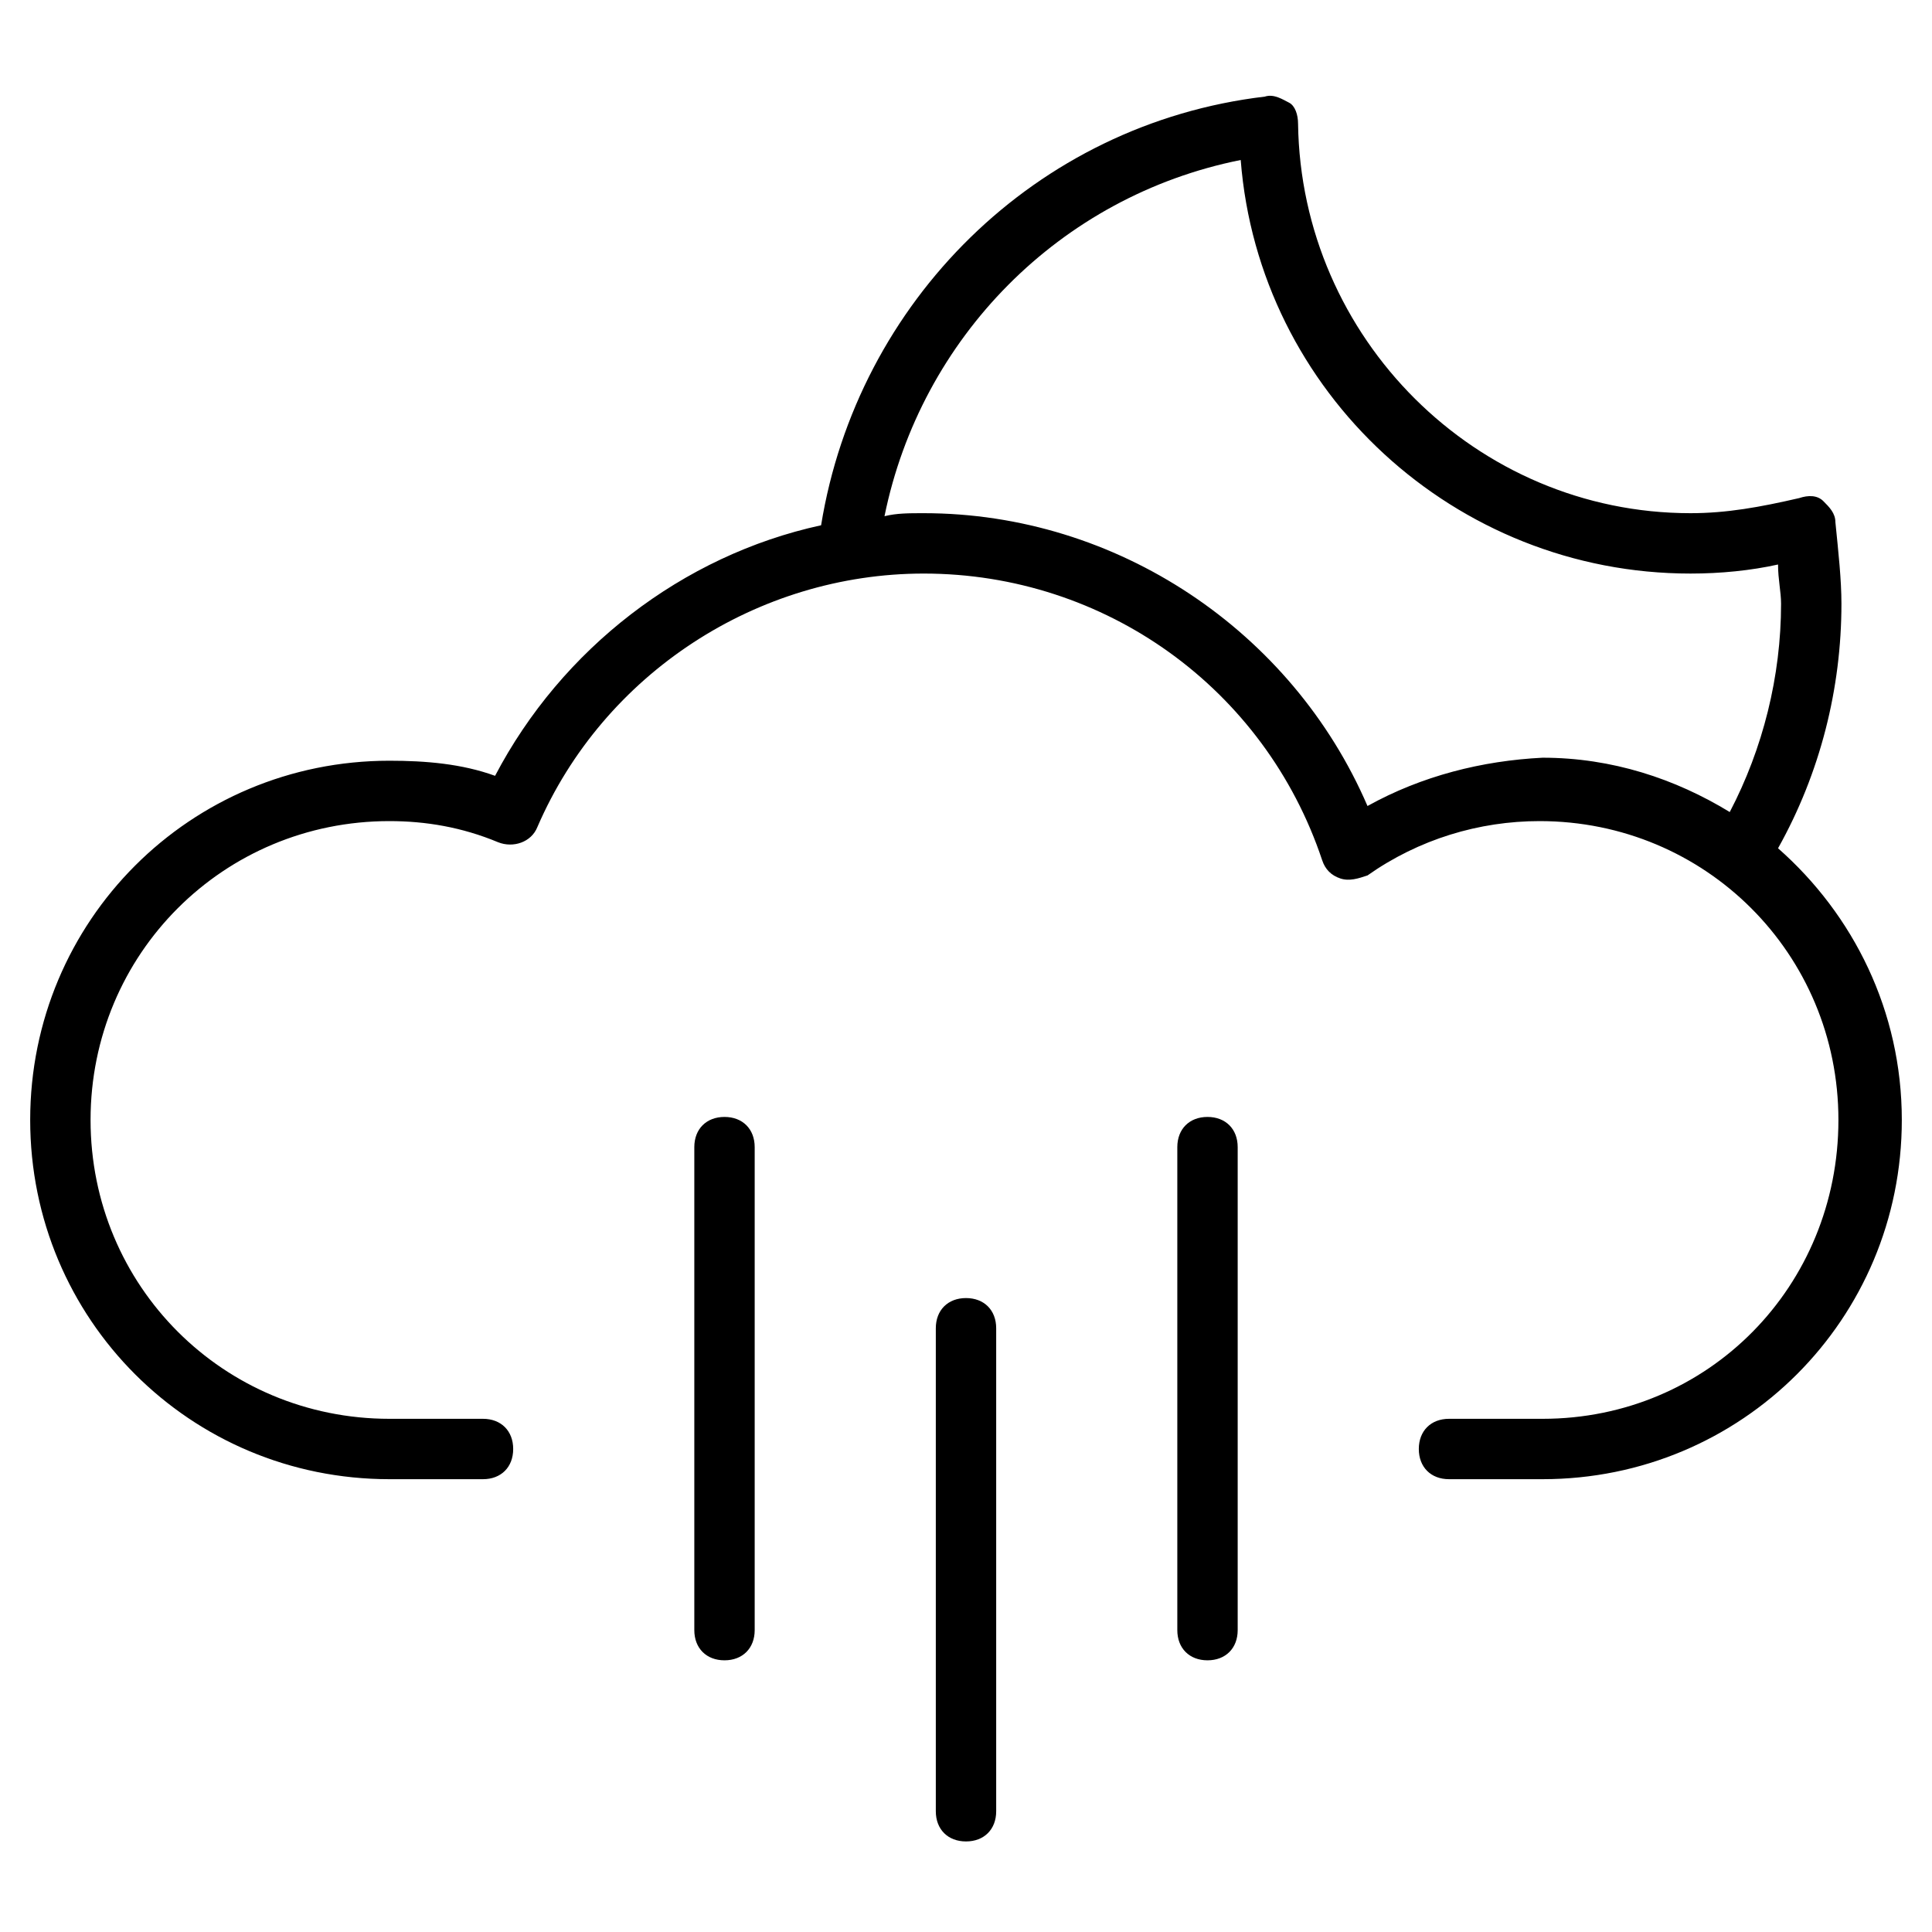 <?xml version="1.0" encoding="utf-8"?>
<!-- Generator: Adobe Illustrator 19.1.0, SVG Export Plug-In . SVG Version: 6.00 Build 0)  -->
<!DOCTYPE svg PUBLIC "-//W3C//DTD SVG 1.1//EN" "http://www.w3.org/Graphics/SVG/1.1/DTD/svg11.dtd">
<svg version="1.1" id="Layer_2" xmlns="http://www.w3.org/2000/svg" xmlns:xlink="http://www.w3.org/1999/xlink" x="0px" y="0px"
	 width="64px" height="64px" viewBox="0 0 64 64" enable-background="new 0 0 64 64" xml:space="preserve">
<path d="M58.9,28.1c1.4-2.5,2.1-5.3,2.1-8.1c0-0.8-0.1-1.7-0.2-2.7c0-0.3-0.2-0.5-0.4-0.7c-0.2-0.2-0.5-0.2-0.8-0.1
	C58.3,16.8,57.2,17,56,17c-7.1,0-12.9-5.8-13-12.9c0-0.3-0.1-0.6-0.3-0.7s-0.5-0.3-0.8-0.2c-7.6,0.9-13.5,6.8-14.7,14.2
	c-4.6,1-8.6,4.1-10.8,8.3c-1.1-0.4-2.3-0.5-3.5-0.5C6.3,25.2,1,30.5,1,37.1S6.3,49,12.9,49H16c0.6,0,1-0.4,1-1s-0.4-1-1-1h-3.1
	C7.4,47,3,42.6,3,37.1s4.4-9.9,9.9-9.9c1.2,0,2.4,0.2,3.6,0.7c0.5,0.2,1.1,0,1.3-0.5c2.2-5.1,7.3-8.4,12.8-8.4
	c6,0,11.3,3.8,13.2,9.5c0.1,0.3,0.3,0.5,0.6,0.6c0.3,0.1,0.6,0,0.9-0.1c1.7-1.2,3.7-1.8,5.7-1.8c5.5,0,9.9,4.4,9.9,9.9
	S56.6,47,51.1,47H48c-0.6,0-1,0.4-1,1s0.4,1,1,1h3.1C57.7,49,63,43.7,63,37.1C63,33.5,61.4,30.3,58.9,28.1z M45.3,26.7
	c-2.5-5.8-8.3-9.7-14.7-9.7c-0.5,0-0.9,0-1.3,0.1c1.2-5.9,5.8-10.6,11.8-11.8C41.7,13,48.2,19,56,19c1,0,2-0.1,2.9-0.3
	c0,0.5,0.1,0.9,0.1,1.3c0,2.4-0.6,4.8-1.7,6.9c-1.8-1.1-3.9-1.8-6.2-1.8C49.1,25.2,47.1,25.7,45.3,26.7z"/>
<path d="M32,43c-0.6,0-1,0.4-1,1v16c0,0.6,0.4,1,1,1s1-0.4,1-1V44C33,43.4,32.6,43,32,43z"/>
<path d="M24,37c-0.6,0-1,0.4-1,1v16c0,0.6,0.4,1,1,1s1-0.4,1-1V38C25,37.4,24.6,37,24,37z"/>
<path d="M40,37c-0.6,0-1,0.4-1,1v16c0,0.6,0.4,1,1,1s1-0.4,1-1V38C41,37.4,40.6,37,40,37z"/>
</svg>
